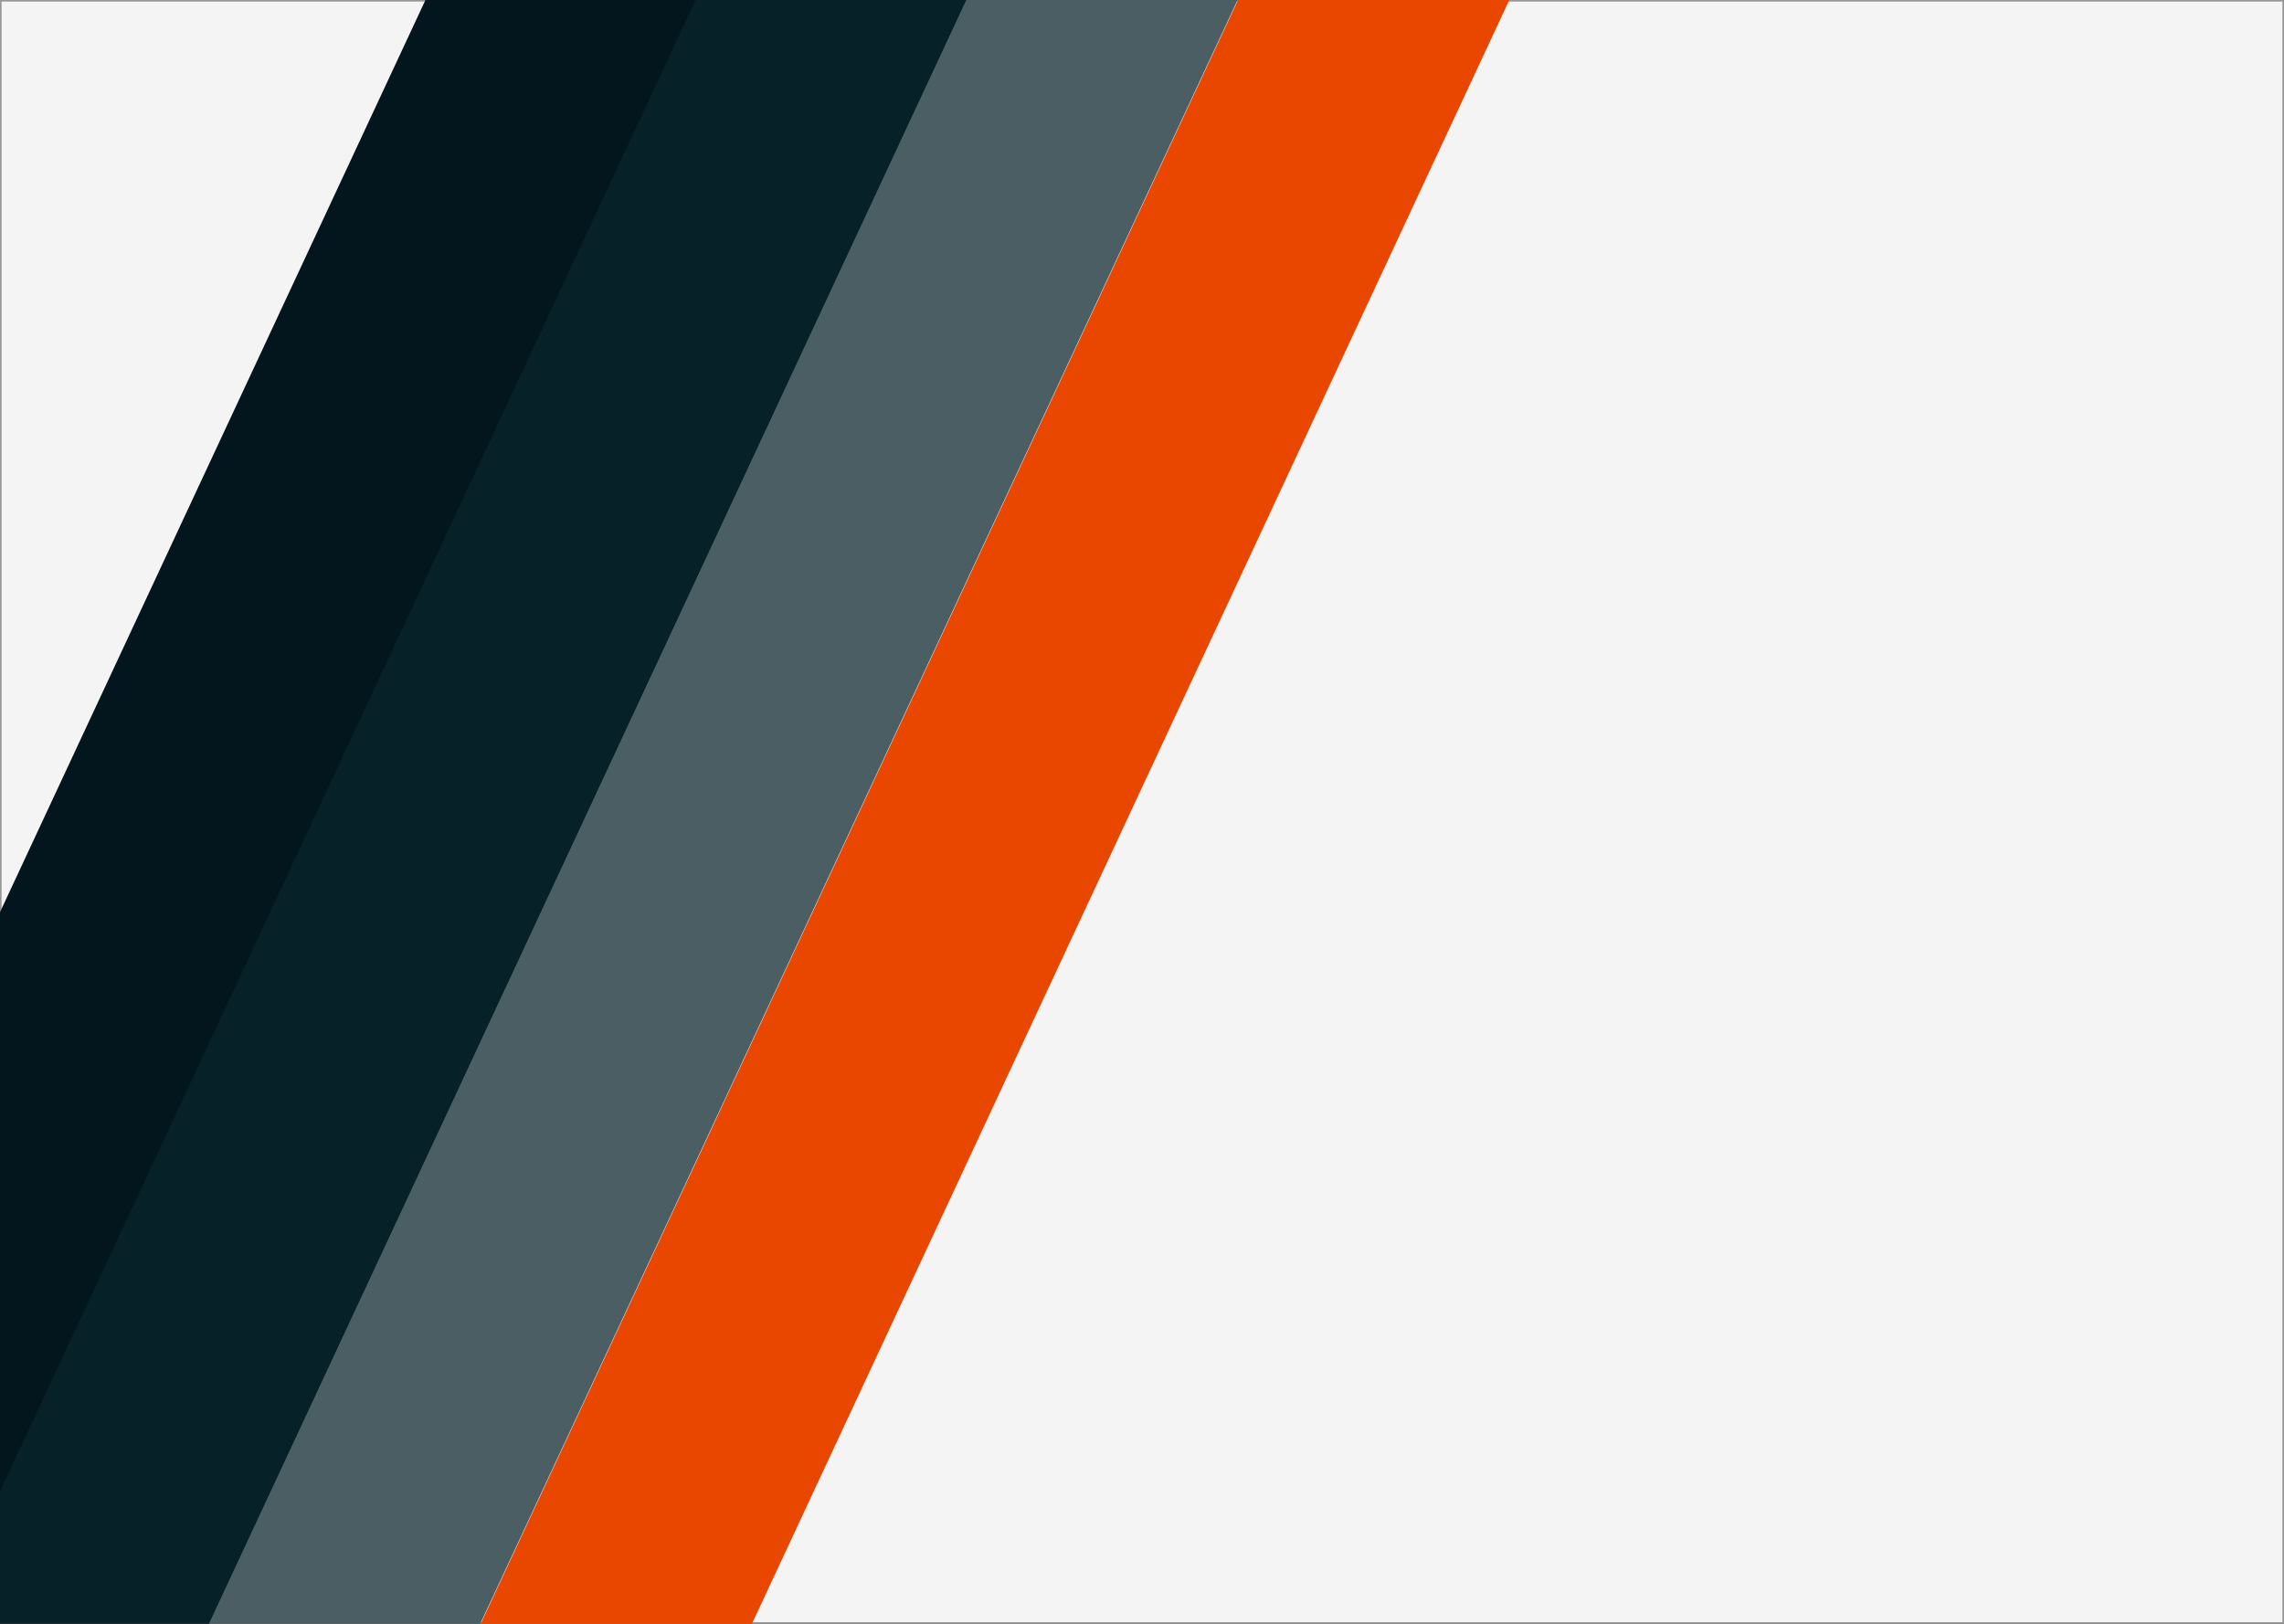 <?xml version="1.0" encoding="UTF-8"?>
<svg width="1440px" height="1024px" viewBox="0 0 1440 1024" version="1.1" xmlns="http://www.w3.org/2000/svg" xmlns:xlink="http://www.w3.org/1999/xlink">
    <rect x="0" y="0" width="1440" height="1024" fill="#333333" stroke="none"/>
    <!-- Generator: Sketch 56.3 (81716) - https://sketch.com -->
    <title>Background</title>
    <desc>Created with Sketch.</desc>
    <g id="mobile" stroke="none" stroke-width="1" fill="none" fill-rule="evenodd">
        <g id="xs-login-parade">
            <g id="Background" transform="translate(-316, -199.545)">
                <rect id="fond-" stroke="#979797" fill="#F4F4F4" x="316.5" y="200.045" width="1439" height="1023"></rect>
                <rect id="Rectangle" fill="#03161D" transform="translate(408.872, 759) rotate(25) translate(-408.872, -759) " x="331.372" y="-42" width="155" height="1602"></rect>
                <rect id="Rectangle-Copy" fill="#062128" transform="translate(548.872, 824) rotate(25) translate(-548.872, -824) " x="471.372" y="23" width="155" height="1602"></rect>
                <rect id="Rectangle-Copy-3" fill="#4A5E63" transform="translate(749.756, 759.251) rotate(25) translate(-749.756, -759.251) " x="672.256" y="-41.749" width="155" height="1602"></rect>
                <rect id="Rectangle-Copy-2" fill="#E94700" transform="translate(890.756, 824.251) rotate(25) translate(-890.756, -824.251) " x="813.256" y="23.251" width="155" height="1602"></rect>
            </g>
        </g>
    </g>
</svg>